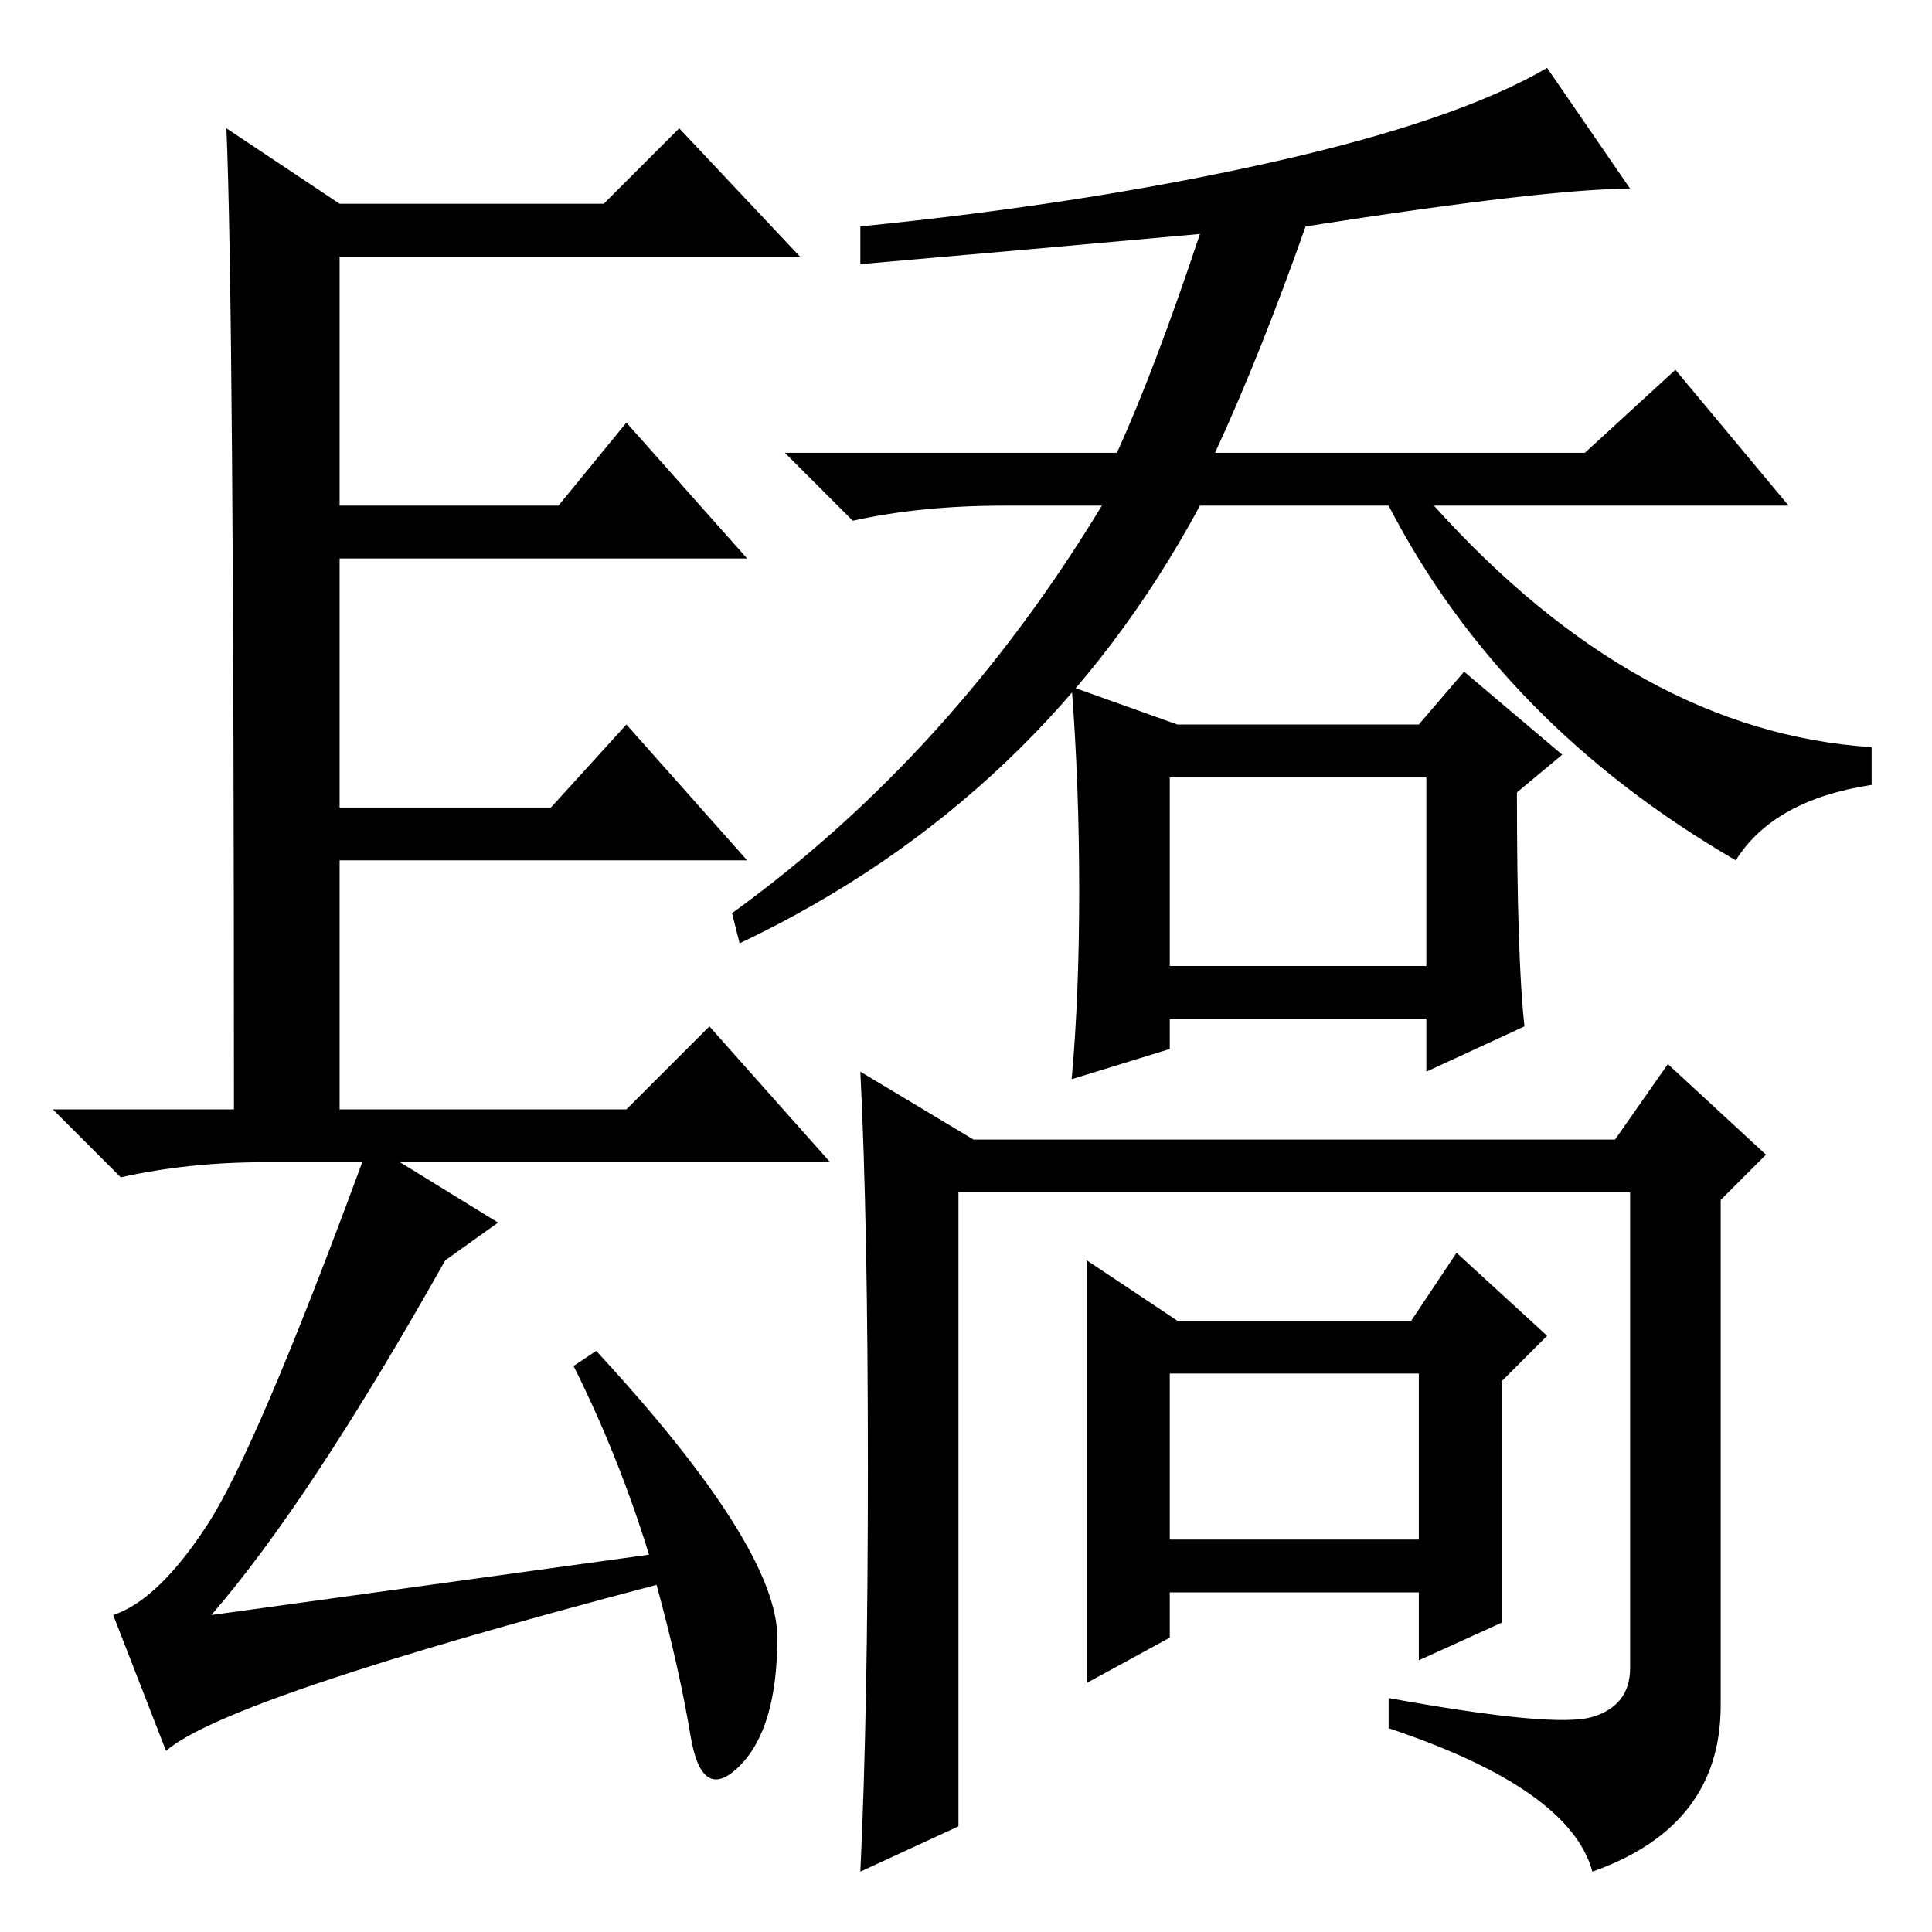 <?xml version="1.0" standalone="no"?>
<!DOCTYPE svg PUBLIC "-//W3C//DTD SVG 1.1//EN" "http://www.w3.org/Graphics/SVG/1.1/DTD/svg11.dtd" >
<svg xmlns="http://www.w3.org/2000/svg" xmlns:xlink="http://www.w3.org/1999/xlink" version="1.1" viewBox="0 -36 256 256">
  <g transform="matrix(1 0 0 -1 0 220)">
   <path fill="currentColor"
d="M86 50q-4 13 -10 25l3 2q24 -26 24 -38t-5 -17t-6.5 4t-4.5 20q-57 -15 -65 -22l-7 18q6 2 12.5 12t20.5 48h-13q-10 0 -19 -2l-9 9h24q0 107 -1 130l15 -10h35l10 10l16 -17h-61v-33h29l9 11l16 -18h-54v-33h28l10 11l16 -18h-54v-33h38l11 11l16 -18h-57l13 -8l-7 -5
q-18 -32 -31 -47zM248 157v-5q-13 -2 -18 -10q-31 18 -46 47h-25q-21 -39 -61 -58l-1 4q29 21 49 54h-13q-11 0 -20 -2l-9 9h44q5 11 11 29q-22 -2 -45 -4v5q30 3 54.5 8.5t36.5 12.5l11 -16q-11 0 -43 -5q-6 -17 -12 -30h49l12 11l15 -18h-47q27 -30 58 -32zM202 120
l-13 -6v7h-34v-4l-13 -4q1 11 1 25t-1 27l14 -5h32l6 7l13 -11l-6 -5q0 -22 1 -31zM155 128h34v25h-34v-25zM115 61.5q0 32.5 -1 52.5l15 -9h85l7 10l13 -12l-6 -6v-67q0 -16 -17 -22q-3 11 -27 19v4q22 -4 27 -2.5t5 6.5v63h-89v-84l-13 -6q1 21 1 53.5zM199 41l-11 -5v9
h-33v-6l-11 -6v56l12 -8h31l6 9l12 -11l-6 -6v-32zM155 52h33v22h-33v-22z" />
  </g>

</svg>
